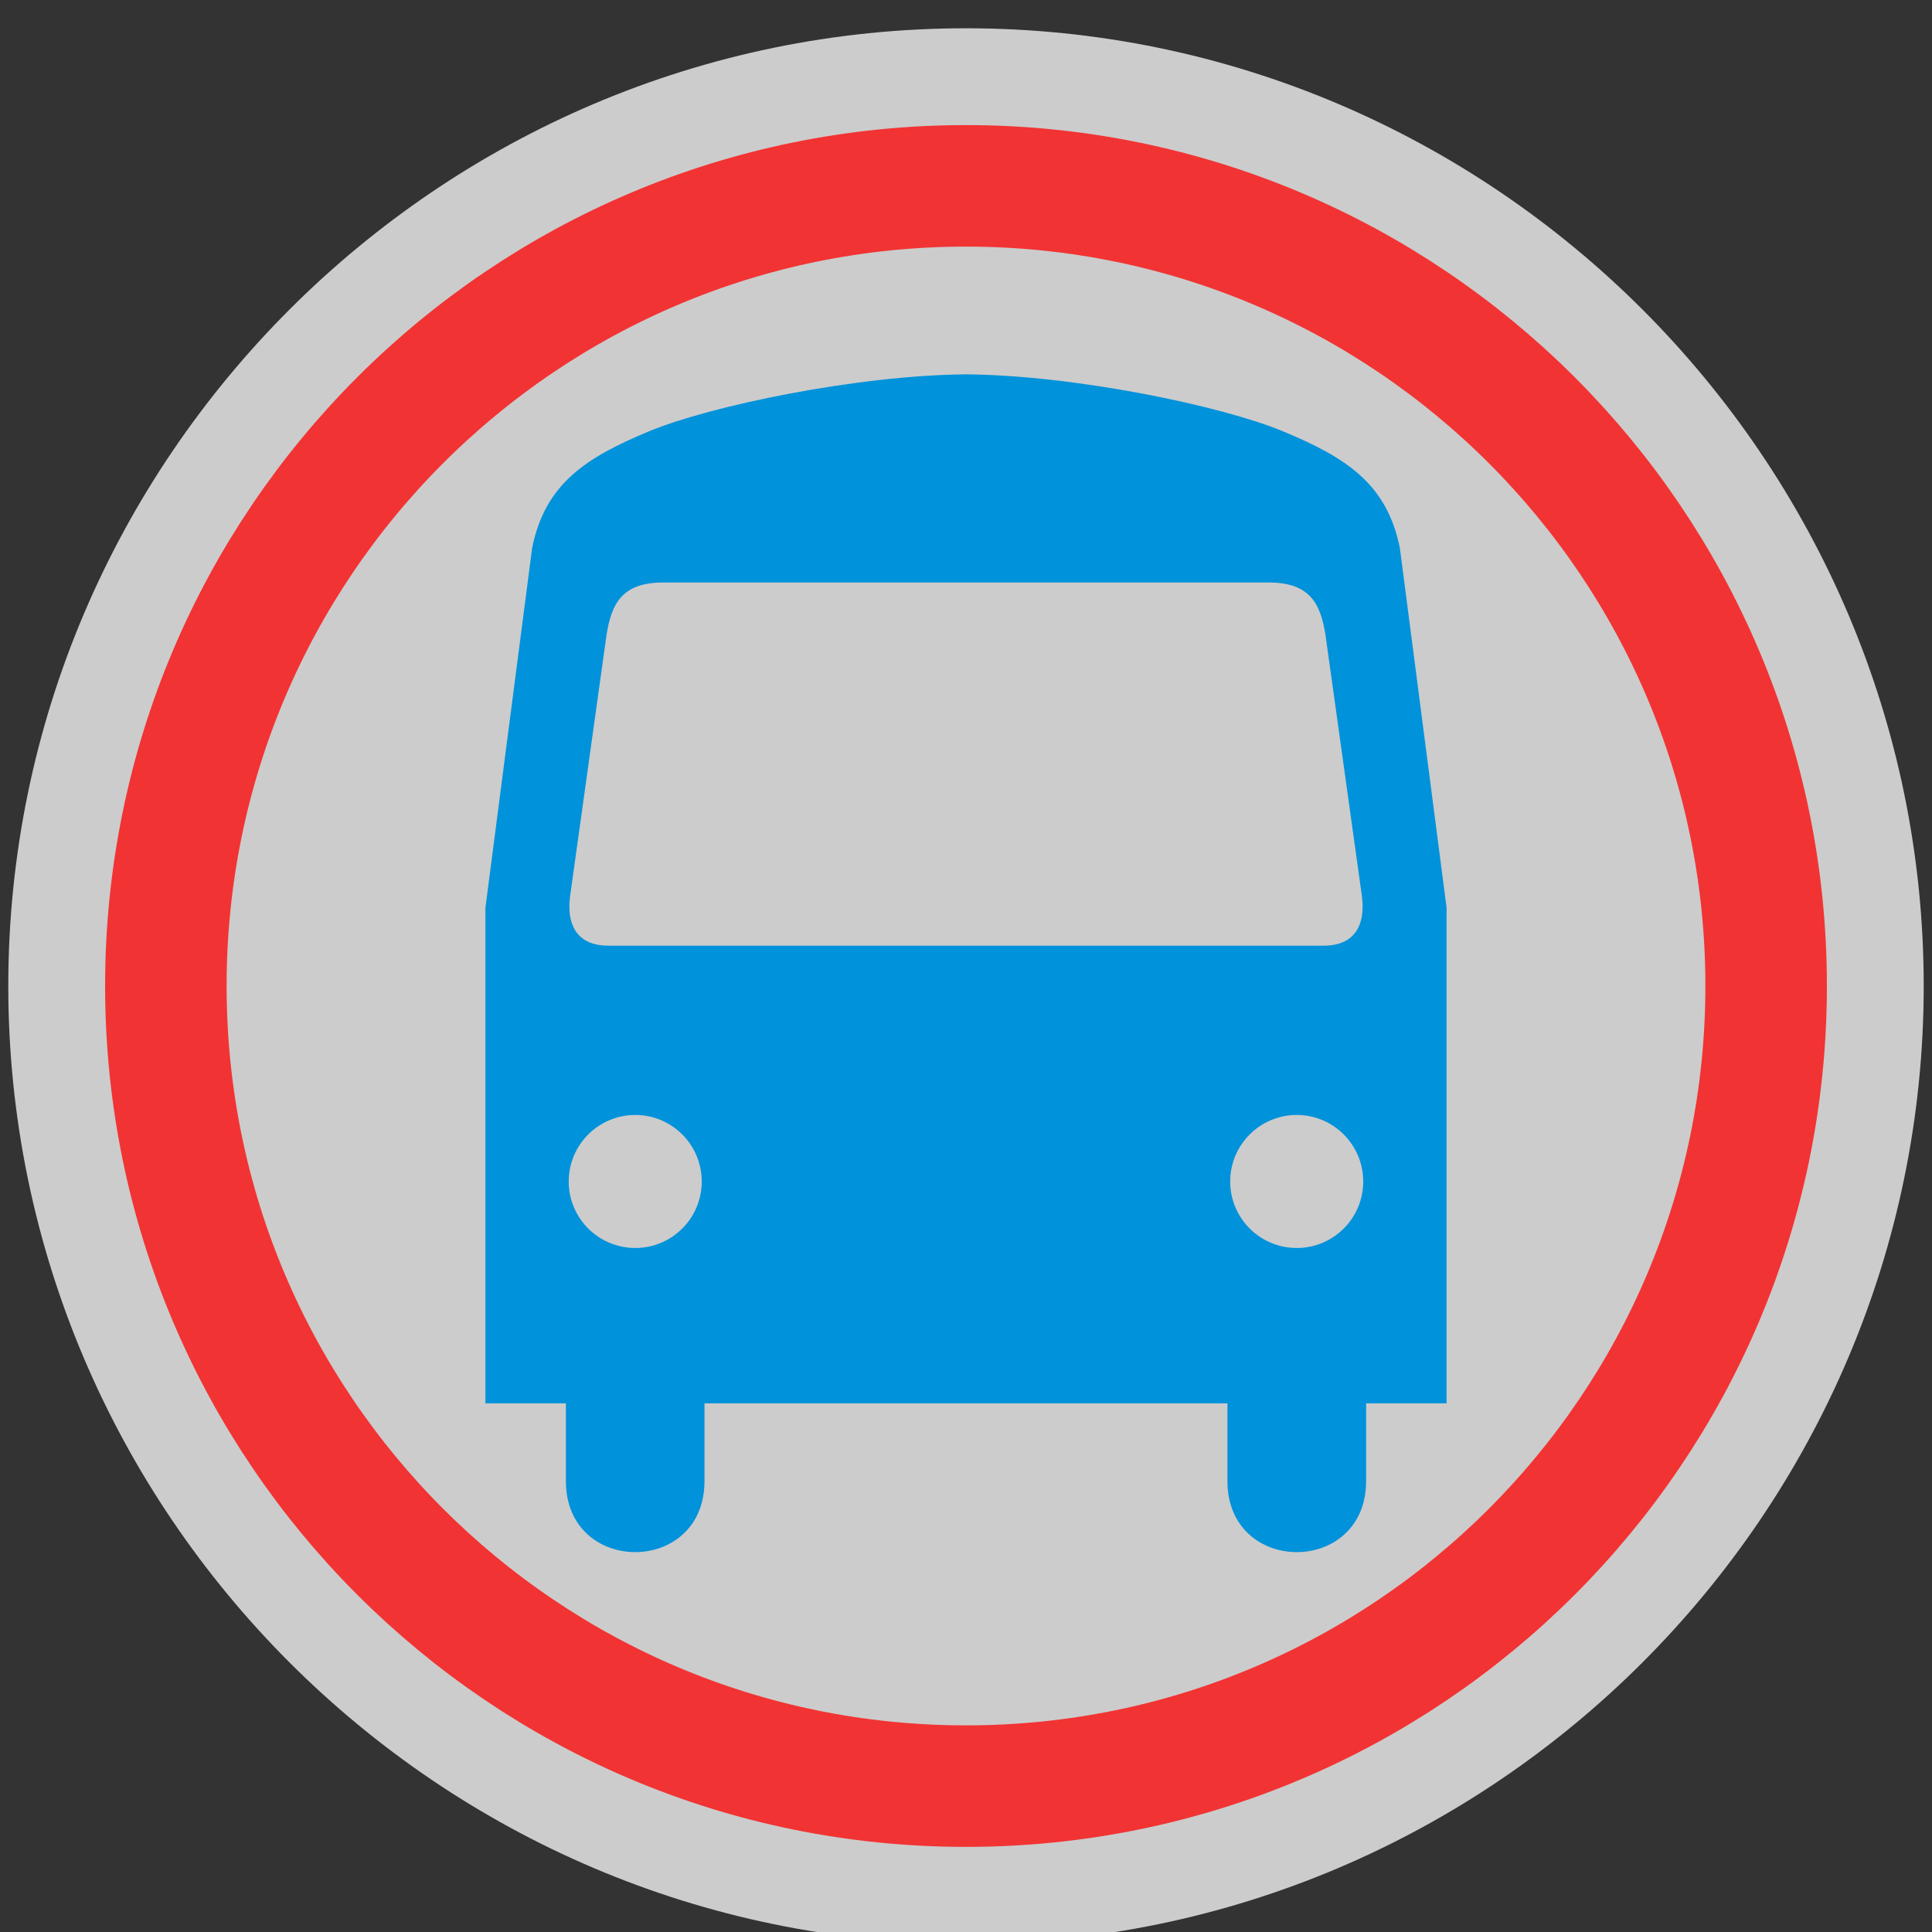 <svg width="48" height="48" viewBox="0 0 580 580" fill="none" xmlns="http://www.w3.org/2000/svg">
<rect x="0" y="0" width="580" height="580" fill="#333333" stroke="none"/>
<g clip-path="url(#clip0)">
<path opacity="0.754" d="M290 8.489C131.797 8.489 2.488 137.797 2.488 296C2.488 454.203 131.797 583.511 290 583.511C448.203 583.511 577.511 454.203 577.511 296C577.511 137.797 448.203 8.489 290 8.489Z" fill="#FEFEFE" />
<path d="M288.59 112.362C289.049 112.362 289.526 112.38 289.99 112.383C290.457 112.38 290.927 112.362 291.39 112.362H288.59ZM289.99 112.383C257.396 112.642 213.235 121.819 194.803 129.499C176.107 137.289 163.639 145.083 159.745 164.558L145.726 272.533V421.294H169.883V444.624C169.883 473.069 211.495 473.069 211.495 444.624V421.294H288.357H288.59H368.485V444.624C368.485 473.069 410.118 473.069 410.118 444.624V421.294H434.275V272.533L420.256 164.558C416.361 145.083 403.893 137.289 385.197 129.499C366.763 121.818 322.585 112.64 289.99 112.383V112.383ZM199.13 174.865H288.463H380.849C393.193 174.865 396.424 181.131 397.923 190.645L408.845 268.949C409.863 276.455 407.677 283.901 397.308 283.901H288.59H182.672C172.302 283.901 170.138 276.455 171.155 268.949L182.078 190.645C183.577 181.131 186.786 174.865 199.13 174.865V174.865ZM190.71 334.718C201.737 334.718 210.668 343.67 210.668 354.697C210.668 365.724 201.737 374.655 190.71 374.655C179.683 374.655 170.731 365.724 170.731 354.697C170.731 343.67 179.683 334.718 190.71 334.718ZM389.291 334.718C400.318 334.718 409.248 343.67 409.248 354.697C409.248 365.724 400.318 374.655 389.291 374.655C378.263 374.655 369.312 365.724 369.312 354.697C369.312 343.67 378.263 334.718 389.291 334.718Z" fill="#0092DA" />
<path opacity="0.749" d="M290 536.208C422.663 536.208 530.208 428.663 530.208 296C530.208 163.337 422.663 55.792 290 55.792C157.337 55.792 49.792 163.337 49.792 296C49.792 428.663 157.337 536.208 290 536.208Z" stroke="#FF0000" stroke-width="36.48" stroke-linecap="round" stroke-linejoin="round" />
</g>
<defs>
<clipPath id="clip0">
<path d="M0 0H580V580H0V0Z" fill="white" />
</clipPath>
</defs>
</svg>